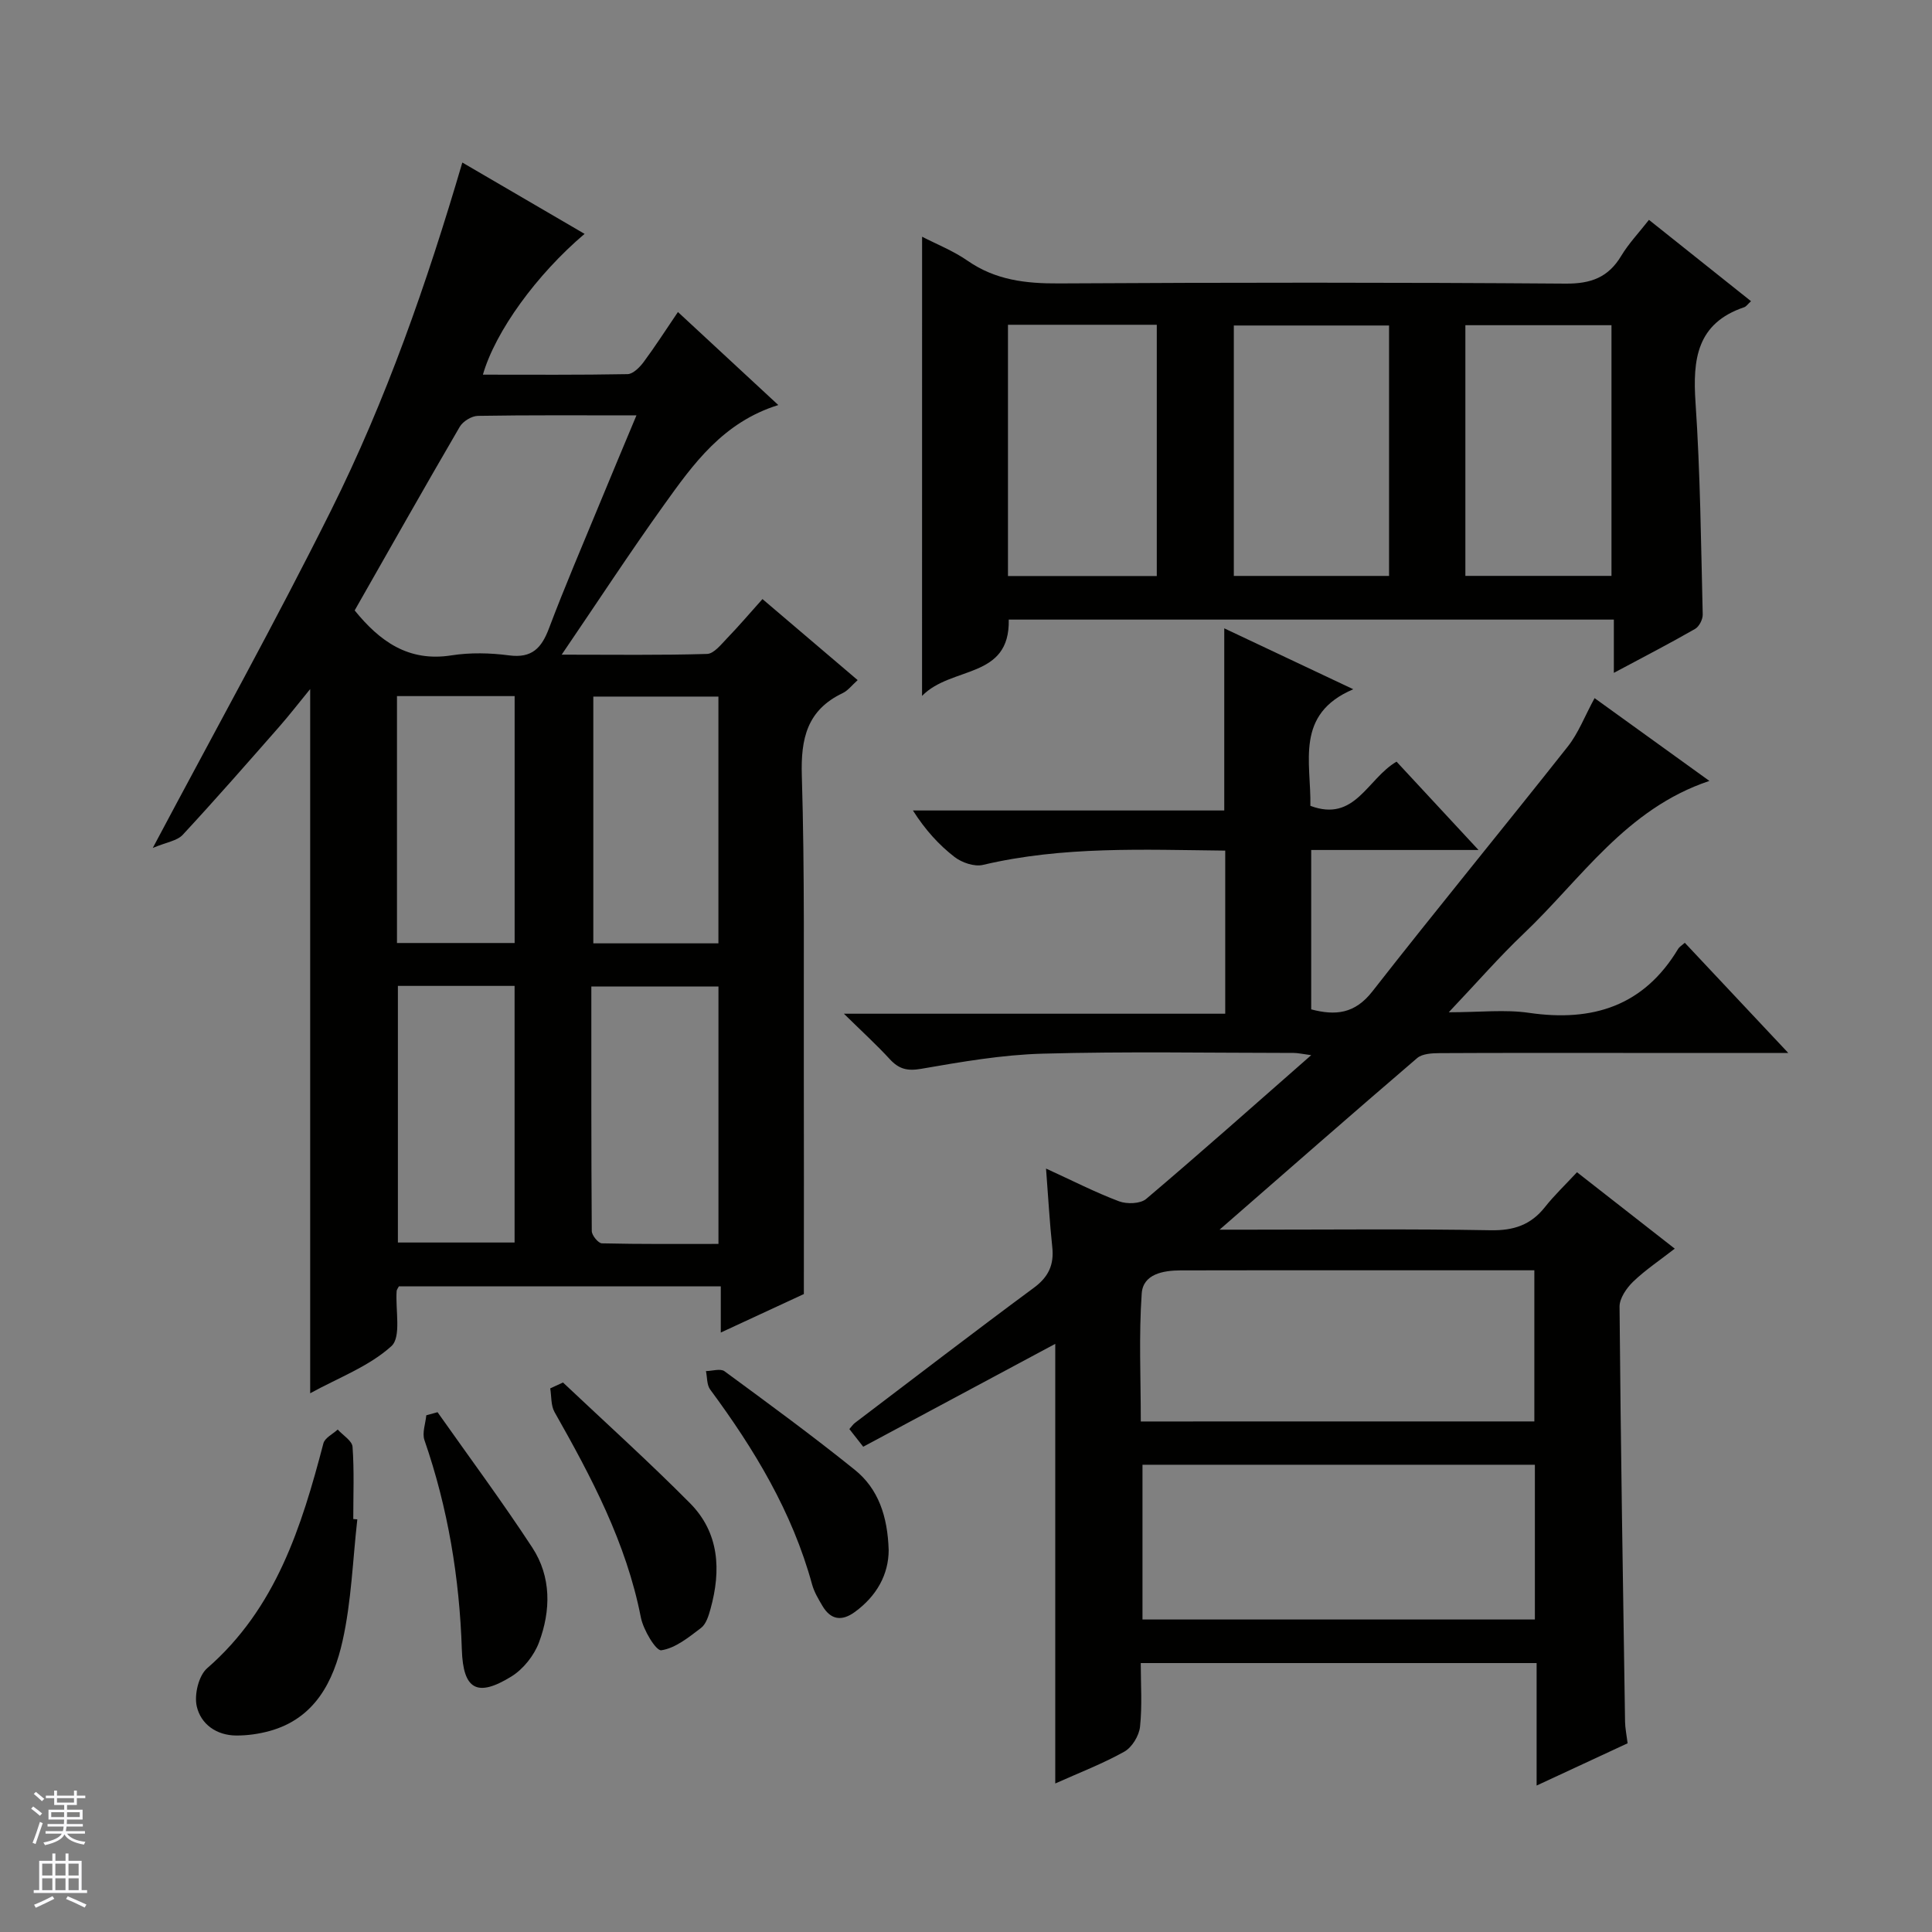 <svg enable-background="new 0 0 400 400" viewBox="0 0 400 400" xmlns="http://www.w3.org/2000/svg"><rect x="0" y="0" width="400" height="400" fill="#808080" stroke="none"/><g fill="#010100"><path d="m370.24 218c-12.29 0-23.24 0-34.19 0-12.67 0-25.33-.03-38 .04-1.57.01-3.58.11-4.65 1.03-13.38 11.46-26.63 23.08-40.9 35.52h6.11c16.67 0 33.33-.18 49.99.12 4.77.09 8.32-1.08 11.26-4.79 1.95-2.46 4.25-4.65 6.64-7.22 6.88 5.37 13.27 10.38 20.24 15.82-3.09 2.41-6.07 4.39-8.61 6.83-1.37 1.33-2.84 3.45-2.82 5.2.24 28.64.7 57.28 1.14 85.92.02 1.31.3 2.61.53 4.46-6 2.79-12.07 5.61-18.84 8.75 0-8.9 0-16.96 0-25.36-27.36 0-54.27 0-81.96 0 0 4.35.32 8.81-.15 13.19-.2 1.86-1.66 4.26-3.25 5.15-4.45 2.49-9.26 4.33-14.3 6.59 0-30.5 0-60.61 0-91.02-13.23 7.09-26.36 14.12-39.76 21.3-1.09-1.39-1.96-2.51-2.87-3.66.51-.57.78-.99 1.15-1.27 12.33-9.35 24.6-18.78 37.05-27.98 3.05-2.25 4.21-4.78 3.81-8.44-.55-5.09-.82-10.2-1.29-16.24 5.54 2.53 10.22 4.94 15.12 6.78 1.63.61 4.42.52 5.62-.5 11.28-9.56 22.33-19.38 34.16-29.76-1.84-.24-2.73-.46-3.63-.46-17.33-.01-34.67-.33-51.99.15-8.41.23-16.83 1.7-25.15 3.14-2.88.5-4.61.03-6.48-2-2.69-2.93-5.64-5.62-9.5-9.41h78.95c0-11.62 0-22.5 0-33.77-16.88-.18-33.62-.95-50.17 2.96-1.76.42-4.35-.47-5.87-1.64-3.25-2.51-6.06-5.61-8.62-9.63h64.46c0-12.92 0-25.12 0-37.71 8.5 4.01 17.02 8.03 26.71 12.61-12.15 5.17-8.7 15.12-8.88 24.14 9.25 3.48 11.75-5.58 17.84-9.15 5.28 5.69 10.7 11.54 16.97 18.29-12.28 0-23.33 0-34.64 0v33c5.03 1.32 9.02.94 12.66-3.71 13.31-17.03 27.05-33.73 40.45-50.69 2.22-2.8 3.53-6.32 5.56-10.04 7.95 5.73 15.67 11.3 23.77 17.14-17.3 5.79-26.56 20.34-38.49 31.66-5.03 4.78-9.6 10.05-15.47 16.24 6.49 0 11.66-.61 16.63.12 13.16 1.91 23.76-1.41 30.87-13.26.24-.4.72-.67 1.37-1.25 6.82 7.28 13.64 14.53 21.42 22.81zm-52.46 85.26c-27.29 0-54.17 0-81.24 0v32.04h81.24c0-10.73 0-21.16 0-32.04zm-.11-8.97c0-10.53 0-20.75 0-31.29-11.46 0-22.6 0-33.74 0-13.16 0-26.32-.02-39.48.02-3.62.01-7.79.75-8.07 4.78-.61 8.72-.19 17.51-.19 26.5 27.57-.01 54.48-.01 81.48-.01z"/><path d="m161.14 83.86c-11.46 3.57-17.61 12.21-23.7 20.72-7.04 9.82-13.65 19.94-21.15 30.96 10.91 0 20.51.14 30.1-.15 1.41-.04 2.9-1.95 4.12-3.22 2.42-2.5 4.68-5.16 7.35-8.14 6.56 5.59 12.97 11.04 19.71 16.78-1.2 1.07-2.01 2.17-3.1 2.69-7.36 3.51-8.7 9.38-8.46 17.1.61 20.14.36 40.31.41 60.47.04 15.29.01 30.58.01 46.85-4.58 2.12-10.56 4.89-17.2 7.97 0-3.52 0-6.39 0-9.57-22.55 0-44.61 0-66.64 0-.2.4-.45.67-.47.96-.28 3.92 1.01 9.53-1.09 11.43-4.62 4.19-10.93 6.52-16.81 9.75 0-48.79 0-96.81 0-145.8-2.4 2.93-4.34 5.45-6.44 7.84-6.59 7.5-13.16 15.02-19.95 22.34-1.17 1.26-3.39 1.53-6.2 2.72 12.91-24.33 25.41-46.82 36.88-69.83 11.42-22.89 19.85-47.03 27.21-72.08 8.43 4.92 16.84 9.83 25.31 14.77-9.89 8.39-18.46 20.15-21.05 29.15 10.1 0 20.03.08 29.95-.11 1.13-.02 2.5-1.4 3.31-2.48 2.37-3.19 4.52-6.55 7.12-10.38 6.86 6.35 13.49 12.5 20.78 19.26zm-87.71 42.52c5.15 6.35 11.09 10.71 20.01 9.31 3.9-.61 8.03-.52 11.96 0 4.76.63 6.74-1.55 8.27-5.62 3.22-8.54 6.83-16.94 10.31-25.38 2.5-6.07 5.04-12.12 7.79-18.69-11.53 0-22.18-.08-32.82.1-1.3.02-3.11 1.13-3.77 2.27-7.36 12.62-14.54 25.35-21.75 38.01zm49 77.86c0 17.11-.03 33.87.09 50.64.01.89 1.35 2.53 2.1 2.54 8.05.19 16.1.12 24.13.12 0-18.25 0-35.65 0-53.3-8.66 0-17.08 0-26.32 0zm.41-60.02v51.09h25.9c0-17.14 0-34 0-51.09-8.7 0-17.12 0-25.9 0zm-40.46 59.9v53.13h24.16c0-17.9 0-35.46 0-53.13-8.19 0-16 0-24.16 0zm-.19-60v51.12h24.36c0-17.24 0-34.13 0-51.12-8.21 0-16.01 0-24.36 0z"/><path d="m190.91 49.01c3.02 1.56 6.47 2.92 9.43 4.98 5.77 4.01 12.05 4.73 18.88 4.69 34.97-.2 69.94-.22 104.91.04 5.25.04 8.84-1.27 11.53-5.75 1.52-2.53 3.61-4.73 5.74-7.45 7.17 5.72 14.11 11.24 21.13 16.84-.68.61-.99 1.11-1.42 1.25-9.8 3.32-10.68 10.76-10.07 19.74.99 14.59 1.13 29.23 1.49 43.86.03 1.02-.74 2.53-1.6 3.01-5.3 3.04-10.74 5.85-16.8 9.09 0-4.01 0-7.38 0-11.03-42.04 0-83.57 0-125.28 0 .28 12.4-11.87 9.55-17.95 15.8.01-32.34.01-63.45.01-95.07zm96.68 18.38c-11.03 0-21.57 0-32.14 0v51.85h32.14c0-17.41 0-34.47 0-51.85zm-78.9 51.87h30.81c0-17.51 0-34.69 0-52.02-10.4 0-20.46 0-30.81 0zm124.95-.03c0-17.56 0-34.77 0-51.9-10.26 0-20.15 0-30.25 0v51.9z"/><path d="m73.98 314.57c-.95 8.39-1.22 16.94-3.05 25.14-1.87 8.39-5.72 16.11-15.17 18.69-2.21.6-4.56.93-6.84.92-4.11-.02-7.36-2.36-8.19-6.07-.54-2.4.4-6.33 2.16-7.86 14.25-12.4 19.53-29.24 24.07-46.57.3-1.13 1.94-1.91 2.96-2.85 1.07 1.19 2.98 2.32 3.07 3.58.36 4.96.15 9.96.15 14.95.28.02.56.05.84.07z"/><path d="m116.56 286.23c8.79 8.3 17.78 16.4 26.29 24.98 6.09 6.14 6.47 13.9 4.26 21.88-.39 1.41-.91 3.15-1.96 3.95-2.54 1.93-5.31 4.2-8.23 4.63-1.11.16-3.73-4.22-4.24-6.81-3.02-15.45-10.24-29.04-17.87-42.51-.77-1.36-.62-3.25-.89-4.9.88-.41 1.76-.81 2.64-1.22z"/><path d="m183.99 320.96c-.02 4.96-2.42 9.45-7.03 12.8-2.69 1.95-4.97 1.62-6.68-1.27-.84-1.42-1.72-2.89-2.15-4.46-4.1-14.99-11.96-27.99-21.1-40.35-.71-.96-.6-2.53-.87-3.81 1.3-.02 3-.58 3.84.03 9.08 6.67 18.18 13.33 26.95 20.39 4.91 3.94 6.83 9.66 7.04 16.67z"/><path d="m90.59 292.38c6.57 9.32 13.37 18.49 19.61 28.02 3.97 6.06 3.86 13.06 1.39 19.65-1.02 2.72-3.26 5.54-5.73 7.06-7.07 4.36-9.97 2.71-10.24-5.55-.48-14.85-2.87-29.32-7.74-43.39-.52-1.49.22-3.42.38-5.15.77-.2 1.55-.42 2.33-.64z"/></g><path d="m6.45 374.46.42-.45c.65.47 1.27.95 1.85 1.44l-.45.49c-.66-.56-1.26-1.06-1.83-1.48m.93 7.33-.63-.26c.55-1.36 1.05-2.8 1.52-4.33.19.1.38.19.59.27-.46 1.29-.95 2.73-1.48 4.32m-.38-10.38.44-.42c.43.34 1.01.82 1.74 1.44l-.49.49c-.53-.51-1.09-1.01-1.69-1.51m2.5.35h1.72v-1.04h.59v1.04h3.52v-1.04h.59v1.04h1.75v.53h-1.75v1.42h-2.03v.97h3.22v2.03h-3.24c0 .35-.01.66-.03.93h3.32v.53h-3.37c-.03.27-.08.58-.15.94h3.96v.53h-3.71c.67.92 1.93 1.48 3.79 1.68-.13.24-.23.44-.29.59-2.13-.38-3.48-1.08-4.04-2.12-.43.97-1.77 1.72-4.03 2.23-.09-.19-.2-.37-.33-.55 2.1-.42 3.37-1.03 3.81-1.83h-3.36v-.53h3.58c.08-.29.13-.61.16-.94h-3.33v-.53h3.39c.02-.27.04-.58.04-.93h-3.23v-2.03h3.25v-.97h-2.07v-1.42h-1.73zm1.12 3.44v1h2.65c.01-.3.02-.44.01-.4v-.25-.35zm1.19-2h3.52v-.91h-3.52zm4.71 2h-2.63v.59c0 .15-.01.28-.01.4h2.64z" fill="#fafafc"/><path d="m13.55 383.74h.63v1.52h2.72v6.07h1.13v.6h-11.05v-.6h1.13v-6.07h2.73v-1.52h.63v1.52h2.1v-1.52zm-2.68 8.83.38.56c-1.24.63-2.53 1.25-3.85 1.85-.1-.21-.21-.42-.34-.63 1.36-.55 2.63-1.15 3.81-1.78m-2.13-4.27h2.1v-2.45h-2.1zm0 3.04h2.1v-2.46h-2.1zm2.72-3.04h2.1v-2.45h-2.1zm0 3.04h2.1v-2.46h-2.1zm6.07 3.6c-1.41-.71-2.7-1.3-3.86-1.78l.35-.56c1.45.62 2.75 1.19 3.88 1.72zm-1.25-9.09h-2.1v2.45h2.1zm-2.09 5.49h2.1v-2.46h-2.1z" fill="#fafafc"/></svg>